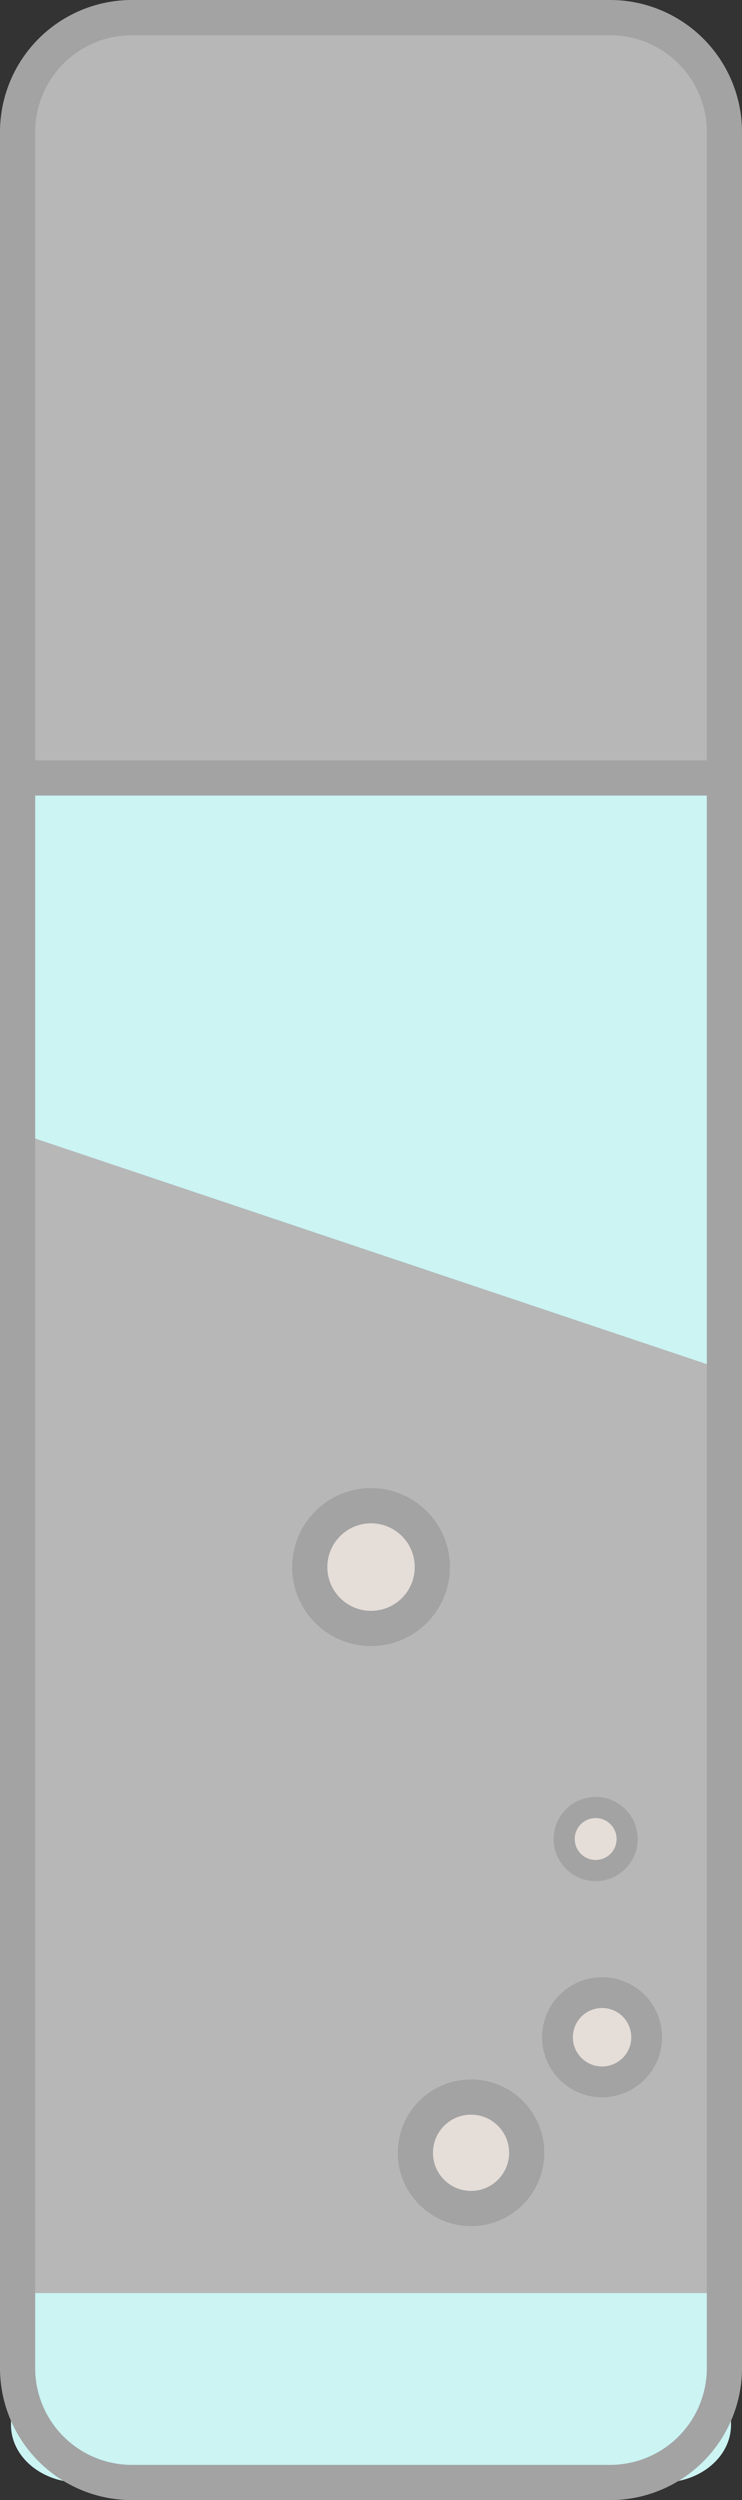 <svg xmlns="http://www.w3.org/2000/svg" viewBox="0 0 84.37 283.9"><rect x="0" y="0" width="84.37" height="283.9" fill="#333333" stroke="none"/><defs><style>.cls-1{fill:#cbf4f3;}.cls-2,.cls-6{fill:#b7b7b7;}.cls-3,.cls-4,.cls-5{fill:#e5ddd8;}.cls-3,.cls-4,.cls-5,.cls-6,.cls-7{stroke:#a3a3a3;stroke-miterlimit:10;}.cls-3,.cls-6,.cls-7{stroke-width:4px;}.cls-4{stroke-width:3.5px;}.cls-5{stroke-width:2.4px;}.cls-7{fill:none;}</style></defs><g id="Layer_2" data-name="Layer 2"><g id="Layer_1-2" data-name="Layer 1"><path class="cls-1" d="M9,8.58c-4.27,0-7.75,2.92-7.75,6.52V275.37c0,3.6,3.48,6.53,7.75,6.53H75.36c4.28,0,7.76-2.93,7.76-6.53V15.1c0-3.6-3.48-6.52-7.76-6.52Z"/><path class="cls-2" d="M82.4,12.36v76H1.76v-76A10.74,10.74,0,0,1,12.31,1.42H71.85A10.74,10.74,0,0,1,82.4,12.36Z"/><polygon class="cls-2" points="81.01 155.12 81.01 260.39 3.36 260.39 3.36 129.07 42.19 142.1 81.01 155.12"/><circle class="cls-3" cx="53.56" cy="244.46" r="6.33"/><circle class="cls-3" cx="42.19" cy="177.95" r="6.97"/><circle class="cls-4" cx="68.46" cy="231.34" r="5.07"/><circle class="cls-5" cx="67.73" cy="208.83" r="3.58"/><line class="cls-6" x1="1.76" y1="88.34" x2="82.4" y2="88.34"/><path class="cls-7" d="M69.43,2H14.94A13,13,0,0,0,2,14.94V269A13,13,0,0,0,14.94,281.9H69.43A13,13,0,0,0,82.37,269v-254A13,13,0,0,0,69.43,2Z"/></g></g></svg>